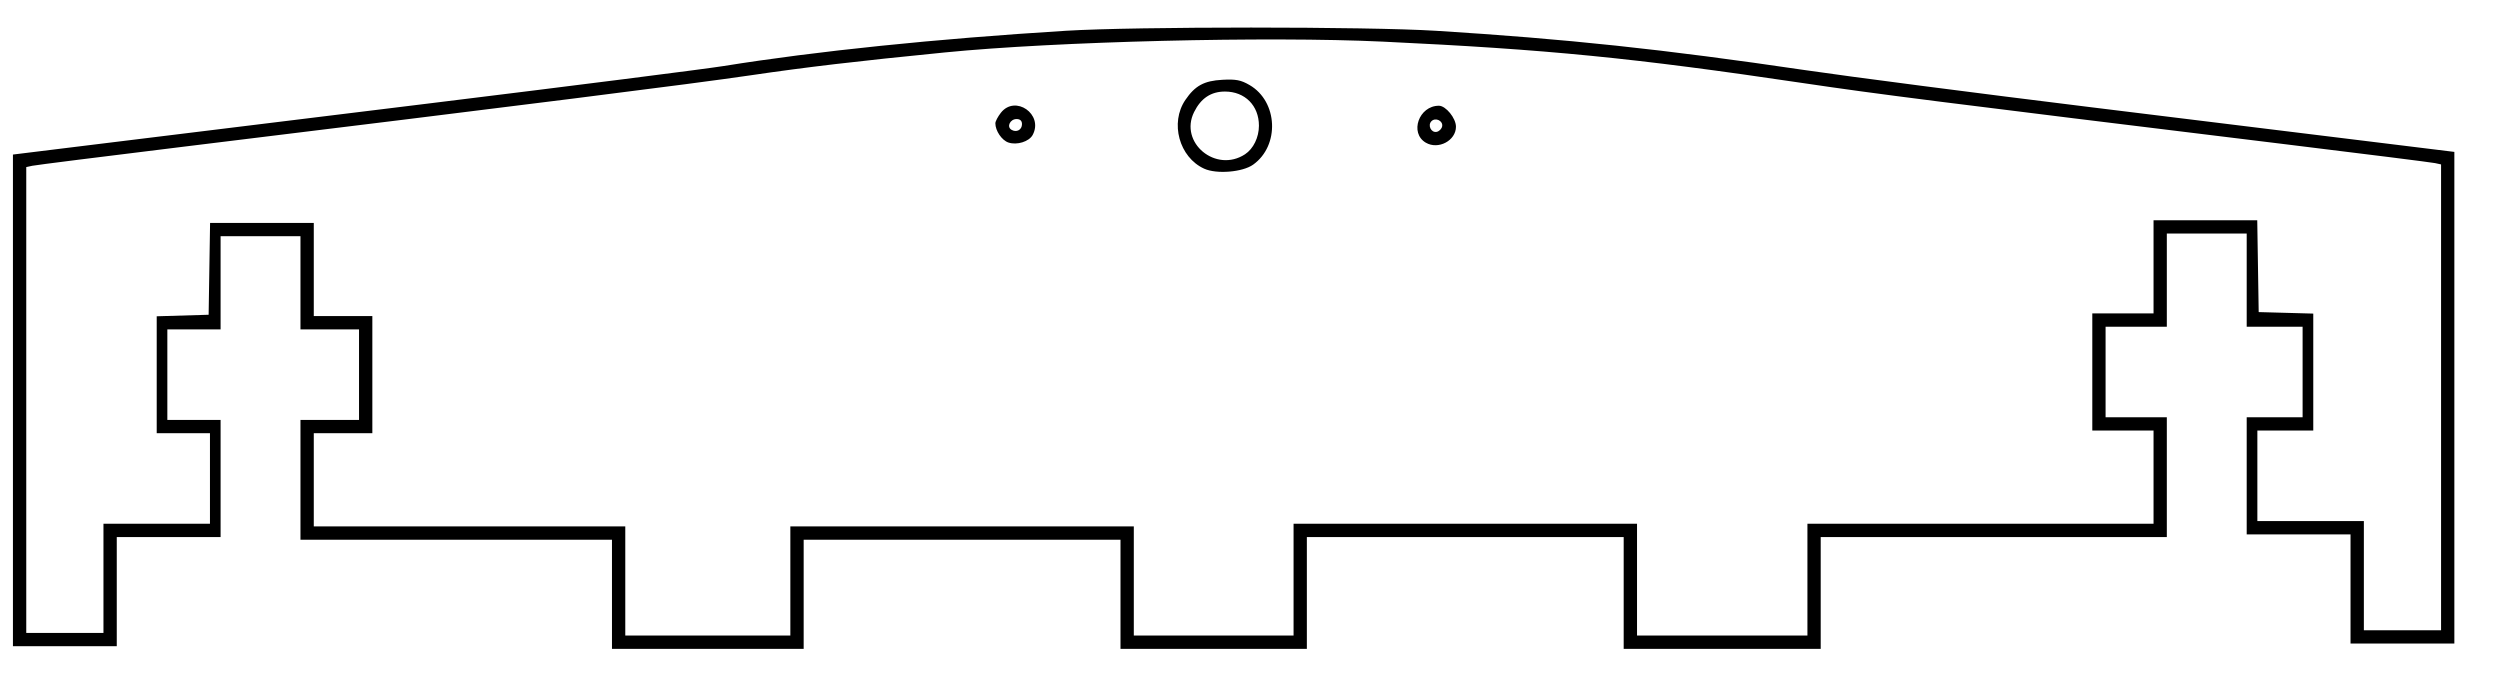 <?xml version="1.0" encoding="UTF-8" standalone="no"?>
<!-- Created with Inkscape (http://www.inkscape.org/) -->

<svg
   xmlns:dc="http://purl.org/dc/elements/1.1/"
   xmlns:cc="http://creativecommons.org/ns#"
   xmlns:rdf="http://www.w3.org/1999/02/22-rdf-syntax-ns#"
   xmlns:svg="http://www.w3.org/2000/svg"
   xmlns="http://www.w3.org/2000/svg"
   xmlns:sodipodi="http://sodipodi.sourceforge.net/DTD/sodipodi-0.dtd"
   xmlns:inkscape="http://www.inkscape.org/namespaces/inkscape"
   width="248.444mm"
   height="66.94mm"
   viewBox="0 0 248.444 66.94"
   version="1.1"
   id="svg8"
   inkscape:version="0.92.3 (2405546, 2018-03-11)"
   sodipodi:docname="Margine de sustinere a bazei si a sistemului de rotire pe Y.svg">
  <defs
     id="defs2" />
  <sodipodi:namedview
     id="base"
     pagecolor="#ffffff"
     bordercolor="#666666"
     borderopacity="1.0"
     inkscape:pageopacity="0.0"
     inkscape:pageshadow="2"
     inkscape:zoom="0.35"
     inkscape:cx="-326.35713"
     inkscape:cy="501.64285"
     inkscape:document-units="mm"
     inkscape:current-layer="layer1"
     showgrid="false"
     inkscape:window-width="1920"
     inkscape:window-height="1017"
     inkscape:window-x="-8"
     inkscape:window-y="-8"
     inkscape:window-maximized="1" />
  <g
     inkscape:label="Layer 1"
     inkscape:groupmode="layer"
     id="layer1"
     transform="translate(-79.167,-214.62)">
    <path
       style="fill:#000000;stroke-width:0.265"
       d="m 139.983,273.679 v -5.424 h -15.478 -15.478 v -5.953 -5.953 h 2.91 2.91 v -4.498 -4.498 h -2.91 -2.91 v -4.63 -4.63 h -3.969 -3.969 v 4.63 4.63 h -2.646 -2.646 v 4.498 4.498 h 2.646 2.646 v 5.821 5.821 h -5.159 -5.159 v 5.424 5.424 h -5.159 -5.159 v -24.43 -24.43 l 7.871,-0.969 c 4.329,-0.533 19.48,-2.393 33.668,-4.134 14.188,-1.741 27.285,-3.405 29.104,-3.697 9.177,-1.477 21.115,-2.706 33.999,-3.501 6.907,-0.426 29.923,-0.425 36.777,0.002 12.947,0.806 22.565,1.83 36.645,3.903 4.438,0.653 17.238,2.315 28.443,3.692 11.205,1.377 23.915,2.94 28.244,3.472 l 7.871,0.968 v 24.43 24.43 h -5.159 -5.159 v -5.424 -5.424 h -5.159 -5.159 v -5.821 -5.821 h 2.778 2.778 v -4.498 -4.498 h -2.778 -2.778 v -4.63 -4.63 h -3.969 -3.969 v 4.63 4.63 h -3.043 -3.043 v 4.498 4.498 h 3.043 3.043 v 5.953 5.953 h -17.198 -17.198 v 5.556 5.556 h -9.79 -9.79 v -5.556 -5.556 h -15.743 -15.743 v 5.556 5.556 h -9.26 -9.26 v -5.424 -5.424 h -15.743 -15.743 v 5.424 5.424 h -9.525 -9.525 v -5.424 z m 17.727,-1.323 v -5.424 h 17.066 17.066 v 5.424 5.424 h 7.938 7.938 v -5.556 -5.556 h 17.066 17.066 v 5.556 5.556 h 8.467 8.467 v -5.556 -5.556 h 17.198 17.198 v -4.63 -4.63 h -3.043 -3.043 v -5.821 -5.821 h 3.043 3.043 v -4.63 -4.63 h 5.153 5.153 l 0.072,4.564 0.072,4.564 2.712,0.075 2.712,0.075 v 5.812 5.812 h -2.778 -2.778 v 4.498 4.498 h 5.292 5.292 v 5.424 5.424 h 3.836 3.836 v -23.146 -23.146 l -0.595,-0.13 c -0.327,-0.071 -6.965,-0.908 -14.751,-1.859 -34.998,-4.277 -40.552,-4.981 -48.022,-6.089 -16.979,-2.519 -25.347,-3.345 -41.804,-4.125 -11.403,-0.54 -32.473,-0.02 -43.524,1.075 -8.782,0.87 -13.763,1.457 -19.315,2.274 -5.794,0.853 -22.402,2.944 -56.621,7.128 -7.785,0.952 -14.423,1.789 -14.751,1.861 l -0.595,0.13 v 23.146 23.146 h 3.836 3.836 v -5.424 -5.424 h 5.292 5.292 v -4.498 -4.498 h -2.646 -2.646 v -5.811 -5.811 l 2.58,-0.076 2.58,-0.076 0.072,-4.564 0.072,-4.564 h 5.153 5.153 v 4.63 4.63 h 2.91 2.91 v 5.821 5.821 h -2.91 -2.91 v 4.63 4.63 h 15.478 15.478 v 5.424 5.424 h 8.202 8.202 z m 41.13,-40.971 c -2.486,-1.127 -3.426,-4.555 -1.874,-6.834 0.964,-1.415 1.859,-1.903 3.676,-2.001 1.35,-0.073 1.843,0.022 2.704,0.522 2.82,1.637 3.015,6.016 0.353,7.912 -1.049,0.747 -3.627,0.96 -4.859,0.401 z m 4.058,-1.436 c 0.825,-0.541 1.379,-1.68 1.379,-2.836 0,-2 -1.387,-3.395 -3.375,-3.395 -1.387,0 -2.386,0.663 -3.068,2.035 -1.513,3.045 2.167,6.095 5.064,4.197 z m -23.519,-1.166 c -0.657,-0.223 -1.295,-1.164 -1.295,-1.911 0,-0.192 0.247,-0.662 0.548,-1.046 1.428,-1.815 4.257,0.156 3.161,2.203 -0.356,0.664 -1.565,1.042 -2.415,0.754 z m 1.351,-1.831 c 0,-0.327 -0.187,-0.501 -0.537,-0.501 -0.64,0 -1.009,0.757 -0.517,1.061 0.503,0.311 1.055,0.018 1.055,-0.56 z m 40.136,1.851 c -1.651,-0.961 -0.694,-3.675 1.296,-3.675 0.687,0 1.695,1.24 1.695,2.085 0,1.38 -1.751,2.311 -2.991,1.589 z m 1.619,-1.628 c 0.105,-0.547 -0.658,-0.915 -1.062,-0.512 -0.403,0.403 -0.035,1.167 0.512,1.062 0.253,-0.049 0.501,-0.296 0.55,-0.55 z"
       id="path324"
       inkscape:connector-curvature="0" />
  </g>
</svg>
